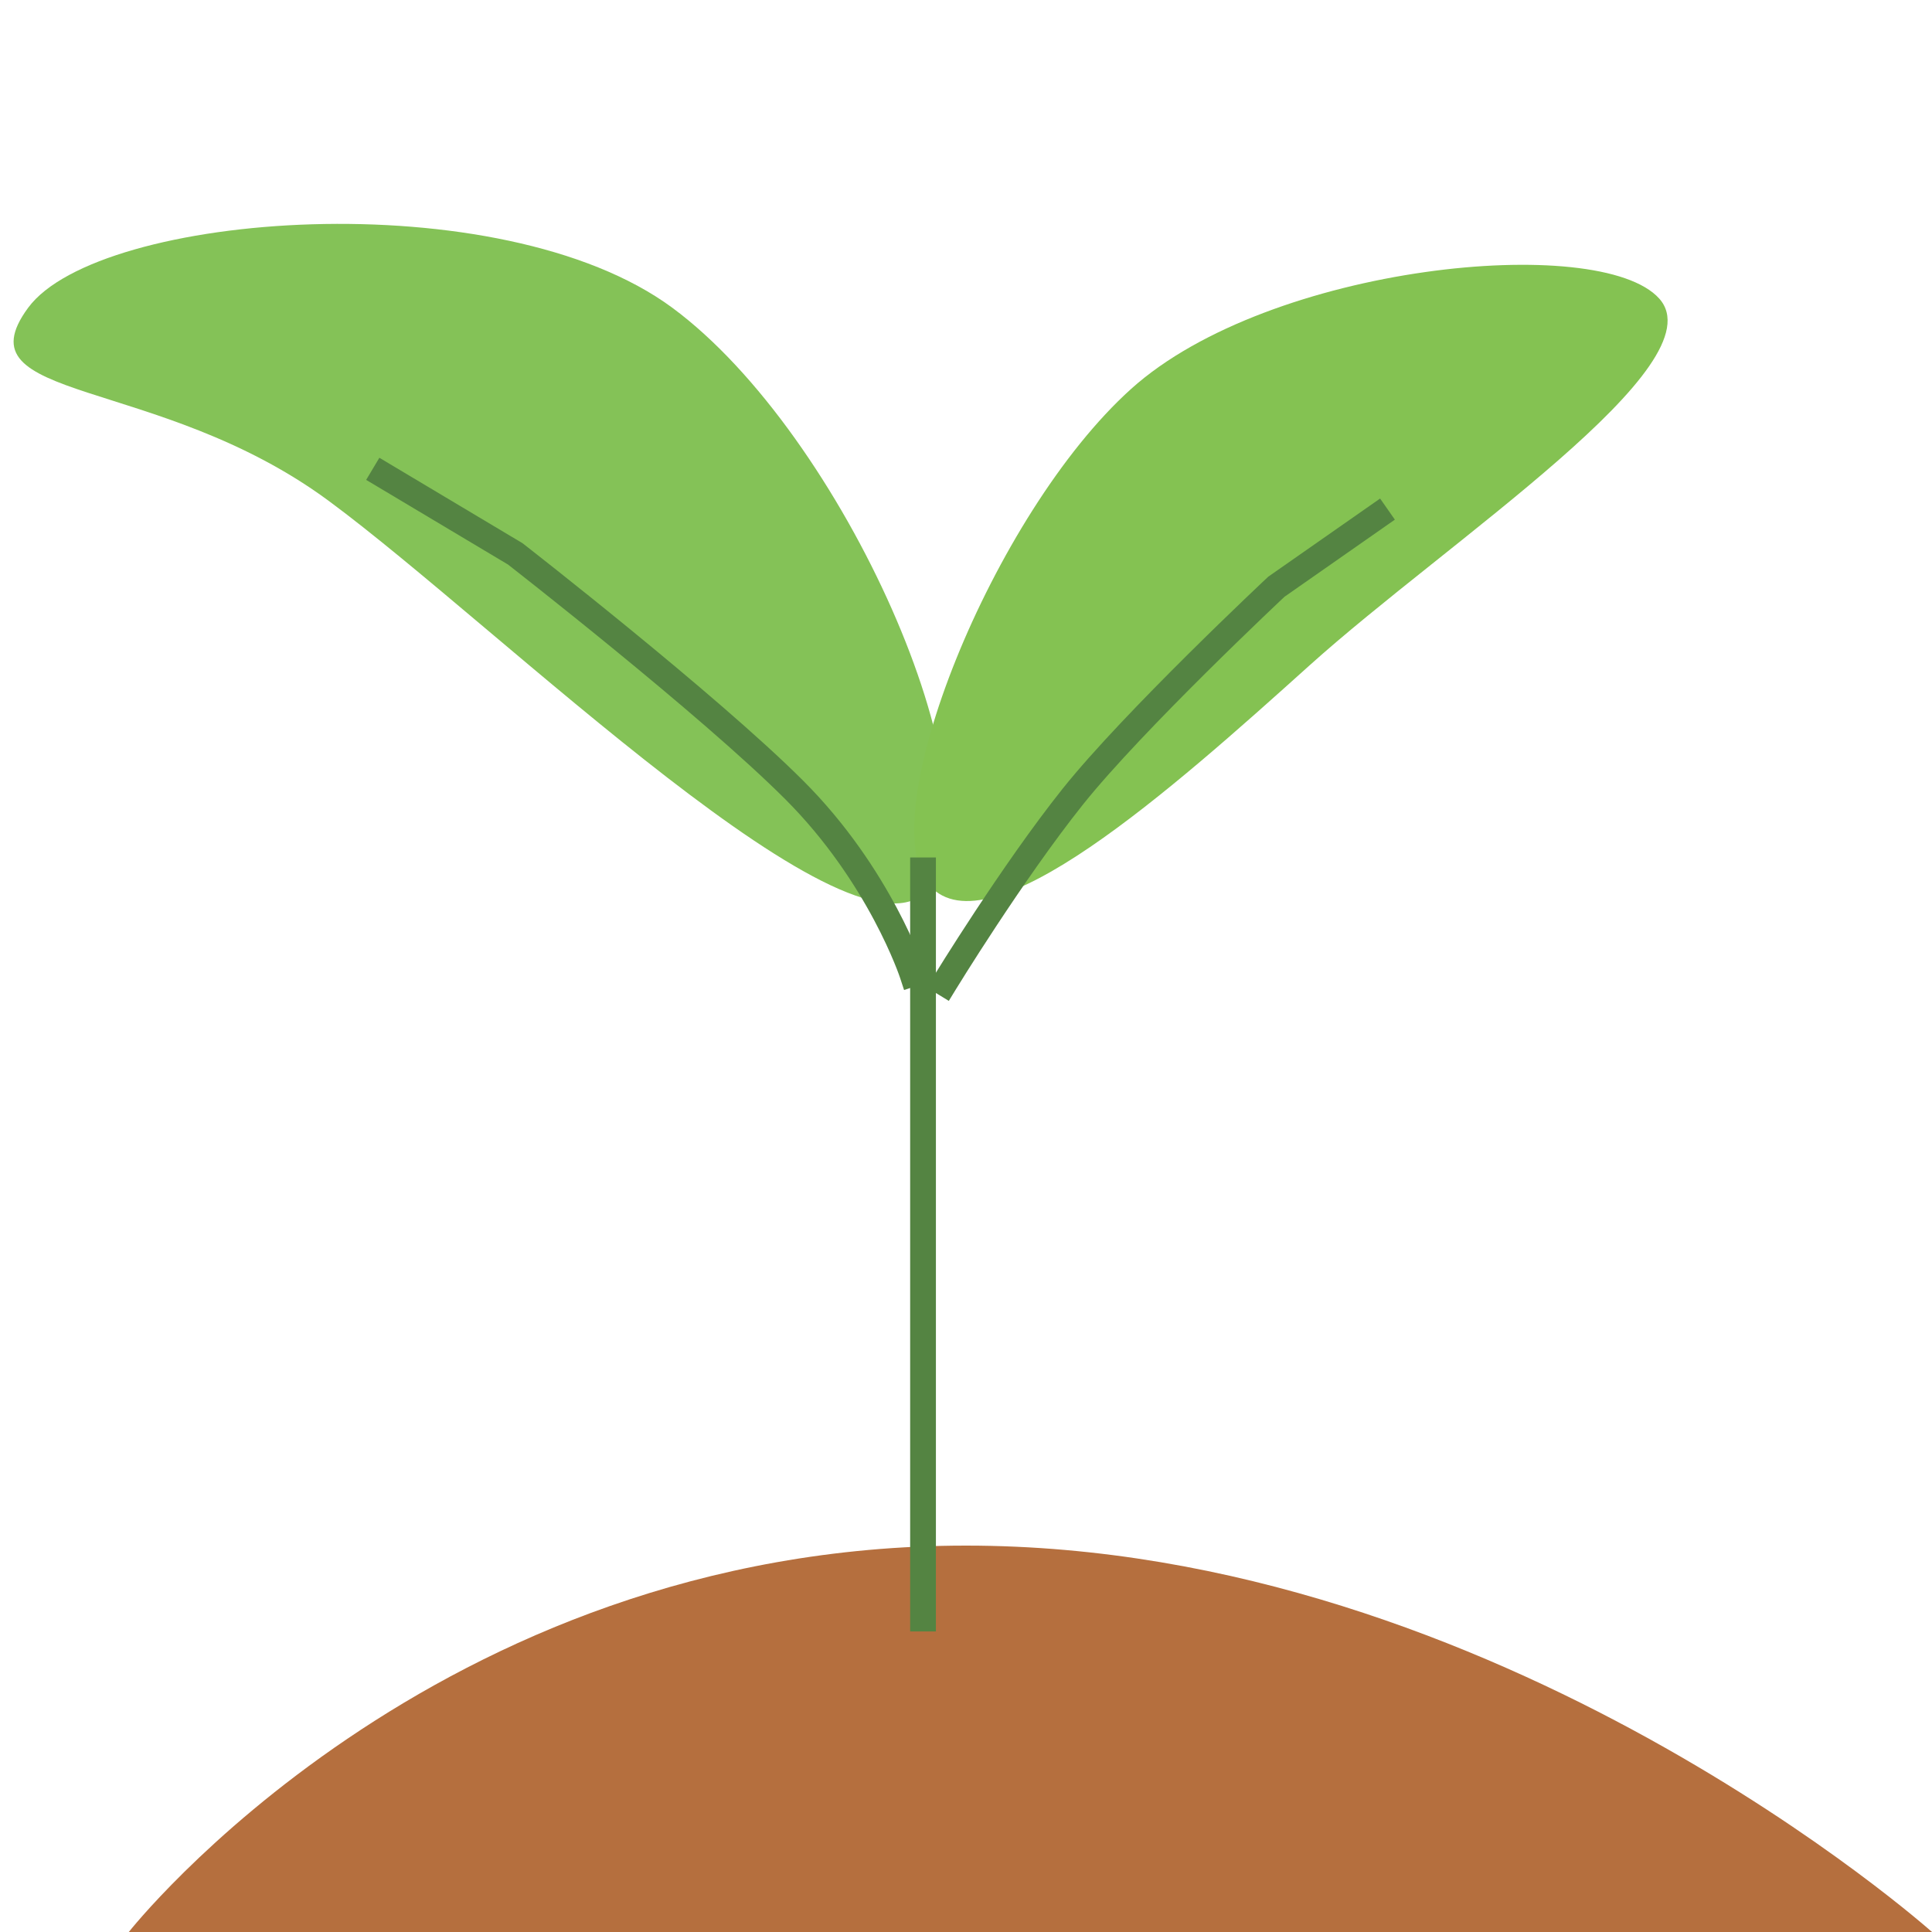 <svg width="75" height="75" viewBox="0 0 75 75" fill="none" xmlns="http://www.w3.org/2000/svg">
<path d="M26.095 11.944C32.76 16.863 38.836 30.73 36.095 34.444C33.353 38.159 19.427 24.363 12.761 19.444C6.096 14.525 -1.647 15.659 1.095 11.944C3.836 8.23 19.429 7.025 26.095 11.944Z" fill="#84C257"/>
<path d="M43.909 15.098C38.526 19.943 33.779 31.816 36.09 34.383C38.401 36.95 45.451 30.678 50.833 25.833C56.216 20.988 66.72 14.155 64.409 11.588C62.098 9.021 49.291 10.253 43.909 15.098Z" fill="#84C252"/>
<g filter="url(#filter0_d_0_1)">
<path d="M14.9 14.456L20 17.5C20 17.5 27.5 23.333 30.833 26.667C34.167 30 35.415 33.801 35.415 33.801" stroke="#548442" stroke-linecap="square"/>
</g>
<g filter="url(#filter1_d_0_1)">
<path d="M53.452 16.049L49.548 18.777C49.548 18.777 44.004 23.972 41.646 26.925C39.289 29.879 36.667 34.167 36.667 34.167" stroke="#548442" stroke-linecap="square"/>
</g>
<path d="M75 75C75 75 54.877 75 34.167 75C13.456 75 5 75 5 75C5 75 16.789 60 37.5 60C58.211 60 75 75 75 75Z" fill="#B56F3E"/>
<path d="M35.832 33.287L35.832 63.333" stroke="#548442"/>
<defs>
<filter id="filter0_d_0_1" x="10.215" y="13.771" width="29.831" height="28.661" filterUnits="userSpaceOnUse" color-interpolation-filters="sRGB">
<feFlood flood-opacity="0" result="BackgroundImageFix"/>
<feColorMatrix in="SourceAlpha" type="matrix" values="0 0 0 0 0 0 0 0 0 0 0 0 0 0 0 0 0 0 127 0" result="hardAlpha"/>
<feOffset dy="4"/>
<feGaussianBlur stdDeviation="2"/>
<feComposite in2="hardAlpha" operator="out"/>
<feColorMatrix type="matrix" values="0 0 0 0 0 0 0 0 0 0 0 0 0 0 0 0 0 0 0.25 0"/>
<feBlend mode="normal" in2="BackgroundImageFix" result="effect1_dropShadow_0_1"/>
<feBlend mode="normal" in="SourceGraphic" in2="effect1_dropShadow_0_1" result="shape"/>
</filter>
<filter id="filter1_d_0_1" x="31.979" y="15.353" width="26.169" height="27.502" filterUnits="userSpaceOnUse" color-interpolation-filters="sRGB">
<feFlood flood-opacity="0" result="BackgroundImageFix"/>
<feColorMatrix in="SourceAlpha" type="matrix" values="0 0 0 0 0 0 0 0 0 0 0 0 0 0 0 0 0 0 127 0" result="hardAlpha"/>
<feOffset dy="4"/>
<feGaussianBlur stdDeviation="2"/>
<feComposite in2="hardAlpha" operator="out"/>
<feColorMatrix type="matrix" values="0 0 0 0 0 0 0 0 0 0 0 0 0 0 0 0 0 0 0.25 0"/>
<feBlend mode="normal" in2="BackgroundImageFix" result="effect1_dropShadow_0_1"/>
<feBlend mode="normal" in="SourceGraphic" in2="effect1_dropShadow_0_1" result="shape"/>
</filter>
</defs>
</svg>

